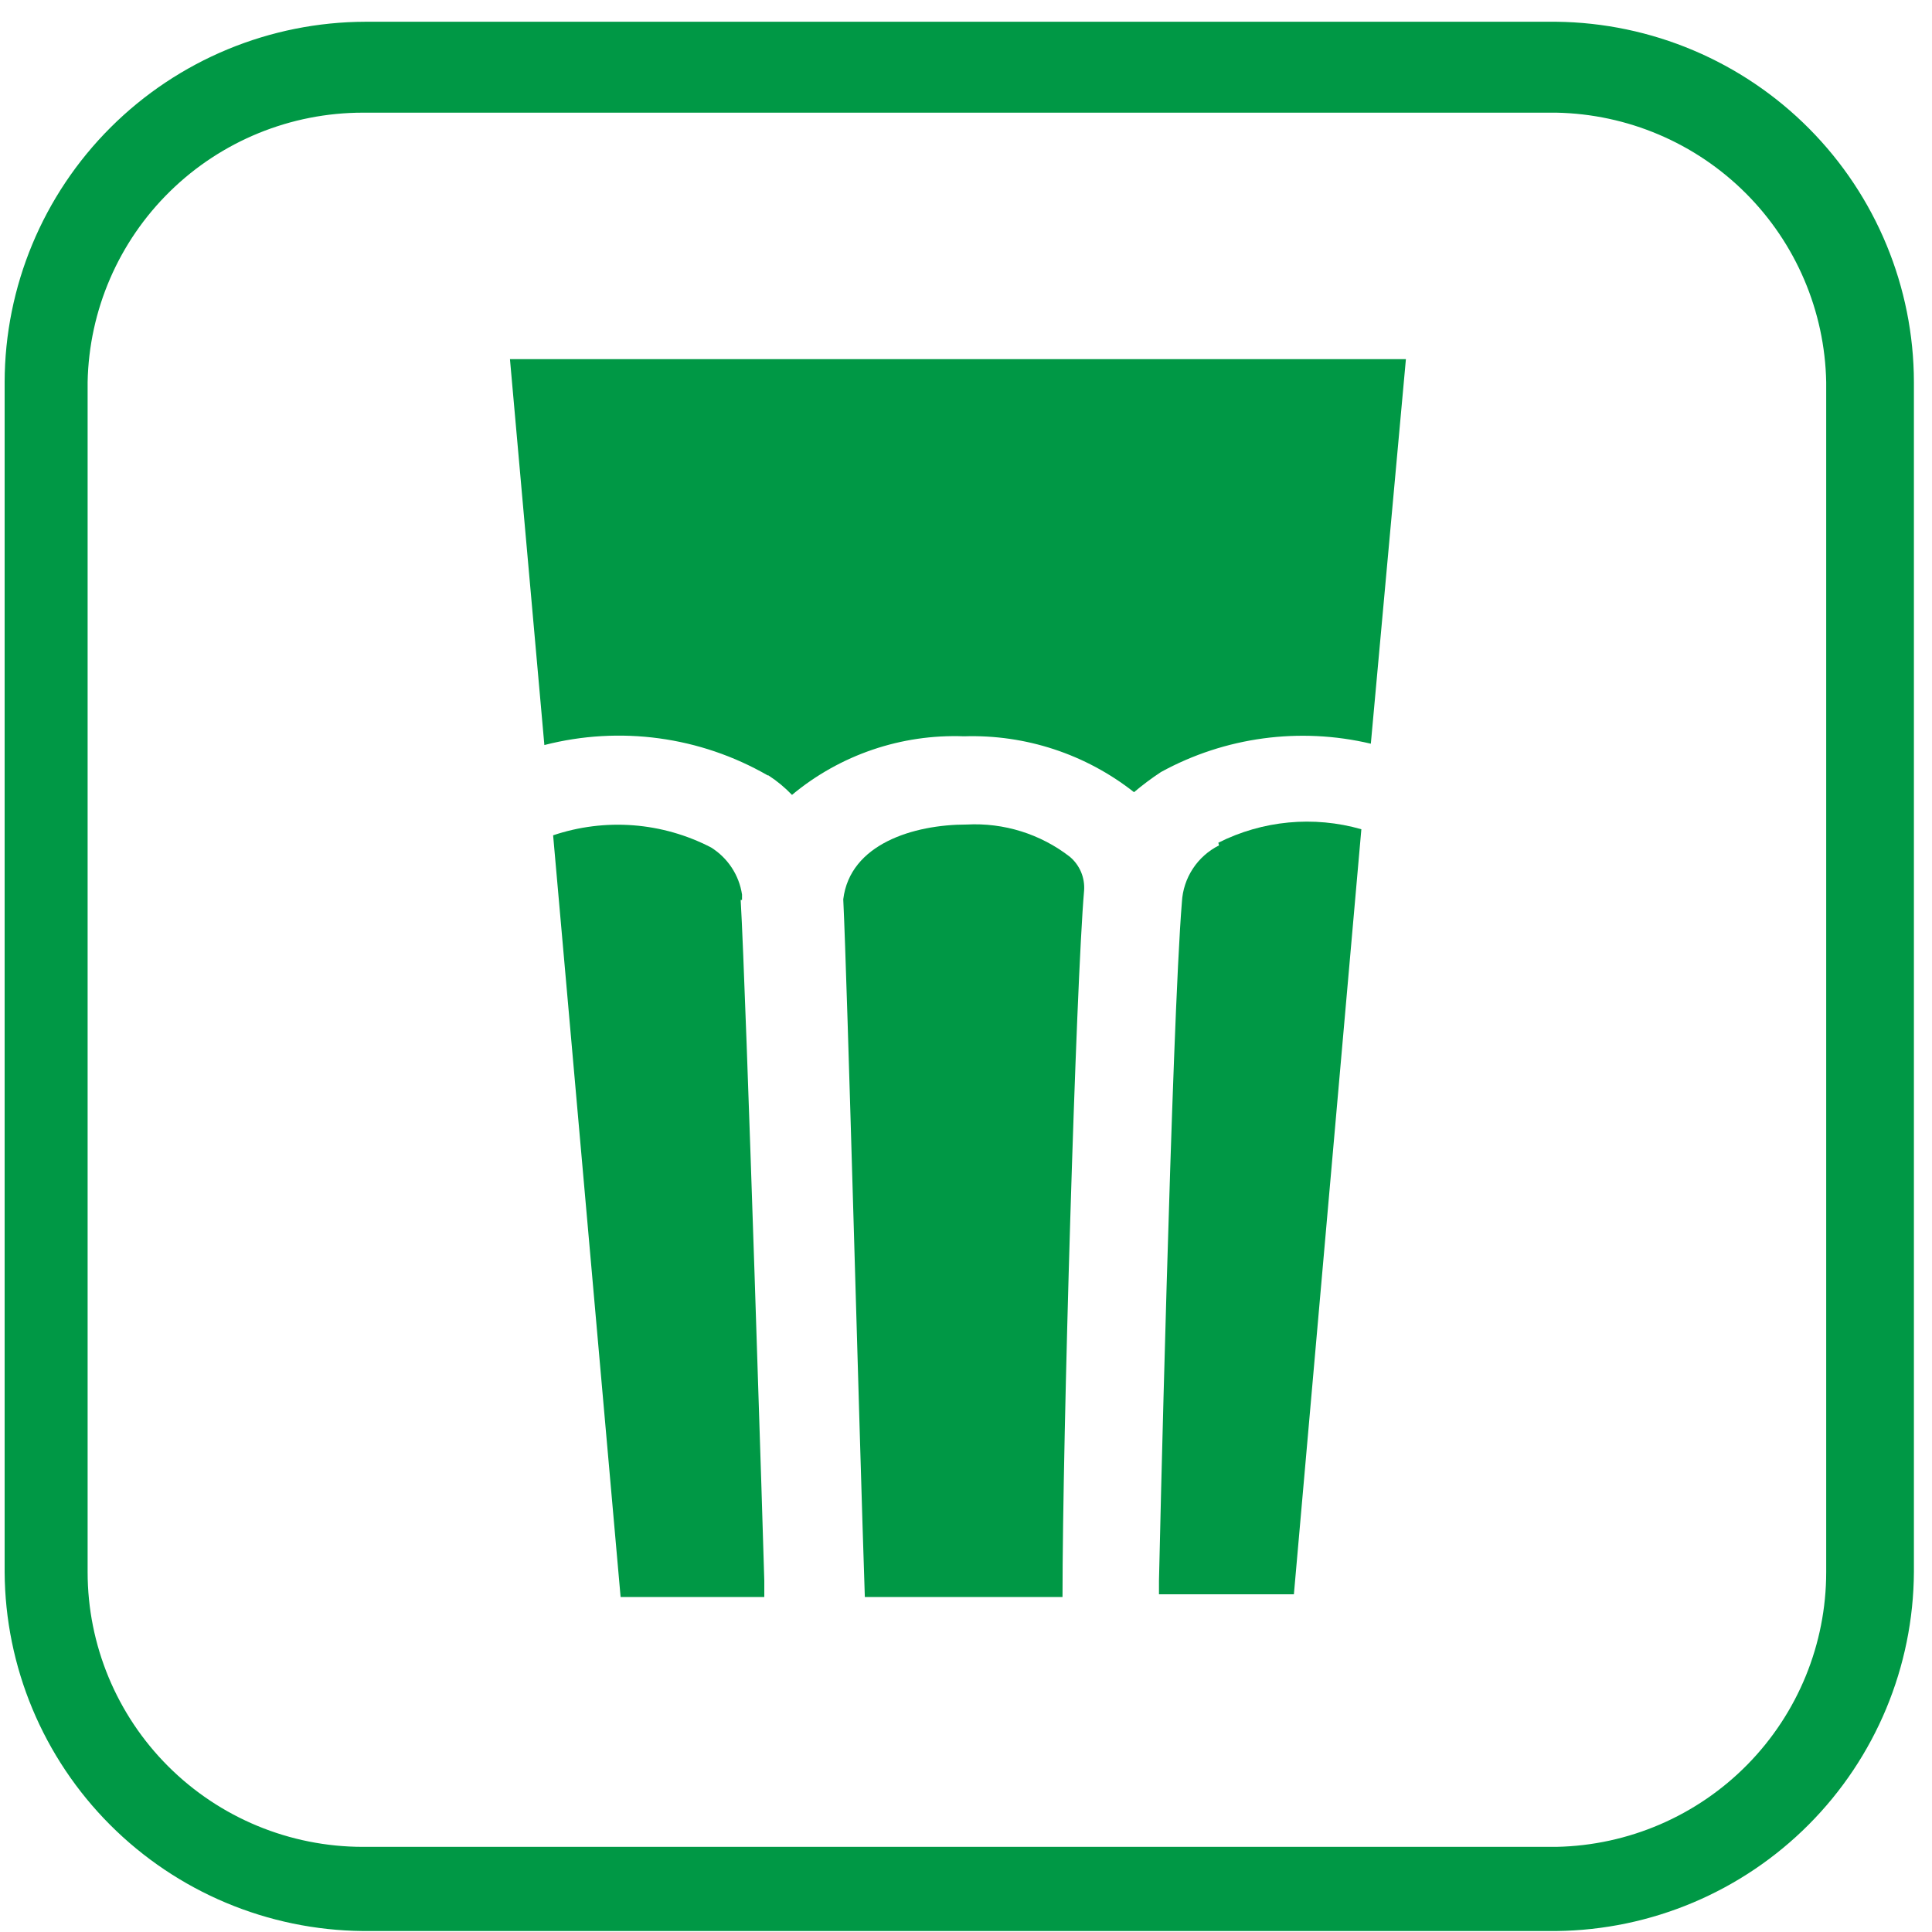 <svg width="85" height="85" viewBox="0 0 85 85" fill="none" xmlns="http://www.w3.org/2000/svg">
<path d="M68.473 84.957H15.965C11.787 84.918 7.792 83.24 4.843 80.285C1.893 77.33 0.227 73.336 0.204 69.165V16.809C0.212 12.607 1.888 8.58 4.864 5.609C7.84 2.638 11.875 0.965 16.084 0.957H68.473C72.656 1.004 76.653 2.694 79.597 5.661C82.541 8.628 84.197 12.633 84.204 16.809V69.165C84.181 73.331 82.519 77.321 79.576 80.275C76.633 83.229 72.646 84.911 68.473 84.957ZM15.965 4.957C12.794 4.957 9.749 6.198 7.485 8.414C5.22 10.63 3.917 13.644 3.855 16.809V69.165C3.855 72.371 5.131 75.446 7.402 77.713C9.673 79.98 12.753 81.254 15.965 81.254H68.473C71.643 81.192 74.663 79.891 76.883 77.63C79.103 75.37 80.346 72.33 80.345 69.165V16.809C80.285 13.685 79.014 10.705 76.801 8.496C74.587 6.286 71.603 5.018 68.473 4.957H15.965Z" fill="#009845"/>
<path d="M47.696 39.179C47.716 38.901 47.67 38.622 47.562 38.364C47.453 38.107 47.286 37.879 47.073 37.698C45.78 36.693 44.167 36.188 42.531 36.276C40.187 36.276 37.396 37.135 37.1 39.565C37.278 43.209 37.812 63.268 38.049 70.261H46.746C46.746 63.268 47.34 43.268 47.696 39.179Z" fill="#009845"/>
<path d="M33.805 34.113C34.184 34.357 34.532 34.646 34.844 34.972C36.961 33.209 39.657 32.291 42.413 32.394C45.118 32.308 47.767 33.179 49.892 34.853C50.27 34.534 50.666 34.237 51.08 33.965C53.896 32.423 57.185 31.98 60.311 32.72L61.854 15.802H22.436L23.95 32.779C27.274 31.924 30.801 32.402 33.775 34.113" fill="#009845"/>
<path d="M32.646 39.594V39.357C32.583 38.934 32.428 38.529 32.192 38.171C31.956 37.813 31.645 37.51 31.281 37.283C30.219 36.733 29.056 36.402 27.863 36.31C26.669 36.219 25.47 36.368 24.335 36.75L27.304 70.261H33.626V69.55C33.626 69.313 32.825 43.654 32.587 39.594" fill="#009845"/>
<path d="M53.631 37.194C53.164 37.429 52.766 37.782 52.48 38.219C52.193 38.657 52.027 39.161 51.999 39.683C51.554 45.046 50.99 69.313 50.99 69.55V70.142H56.926L59.894 36.483C57.797 35.883 55.55 36.095 53.602 37.076" fill="#009845"/>
</svg>
